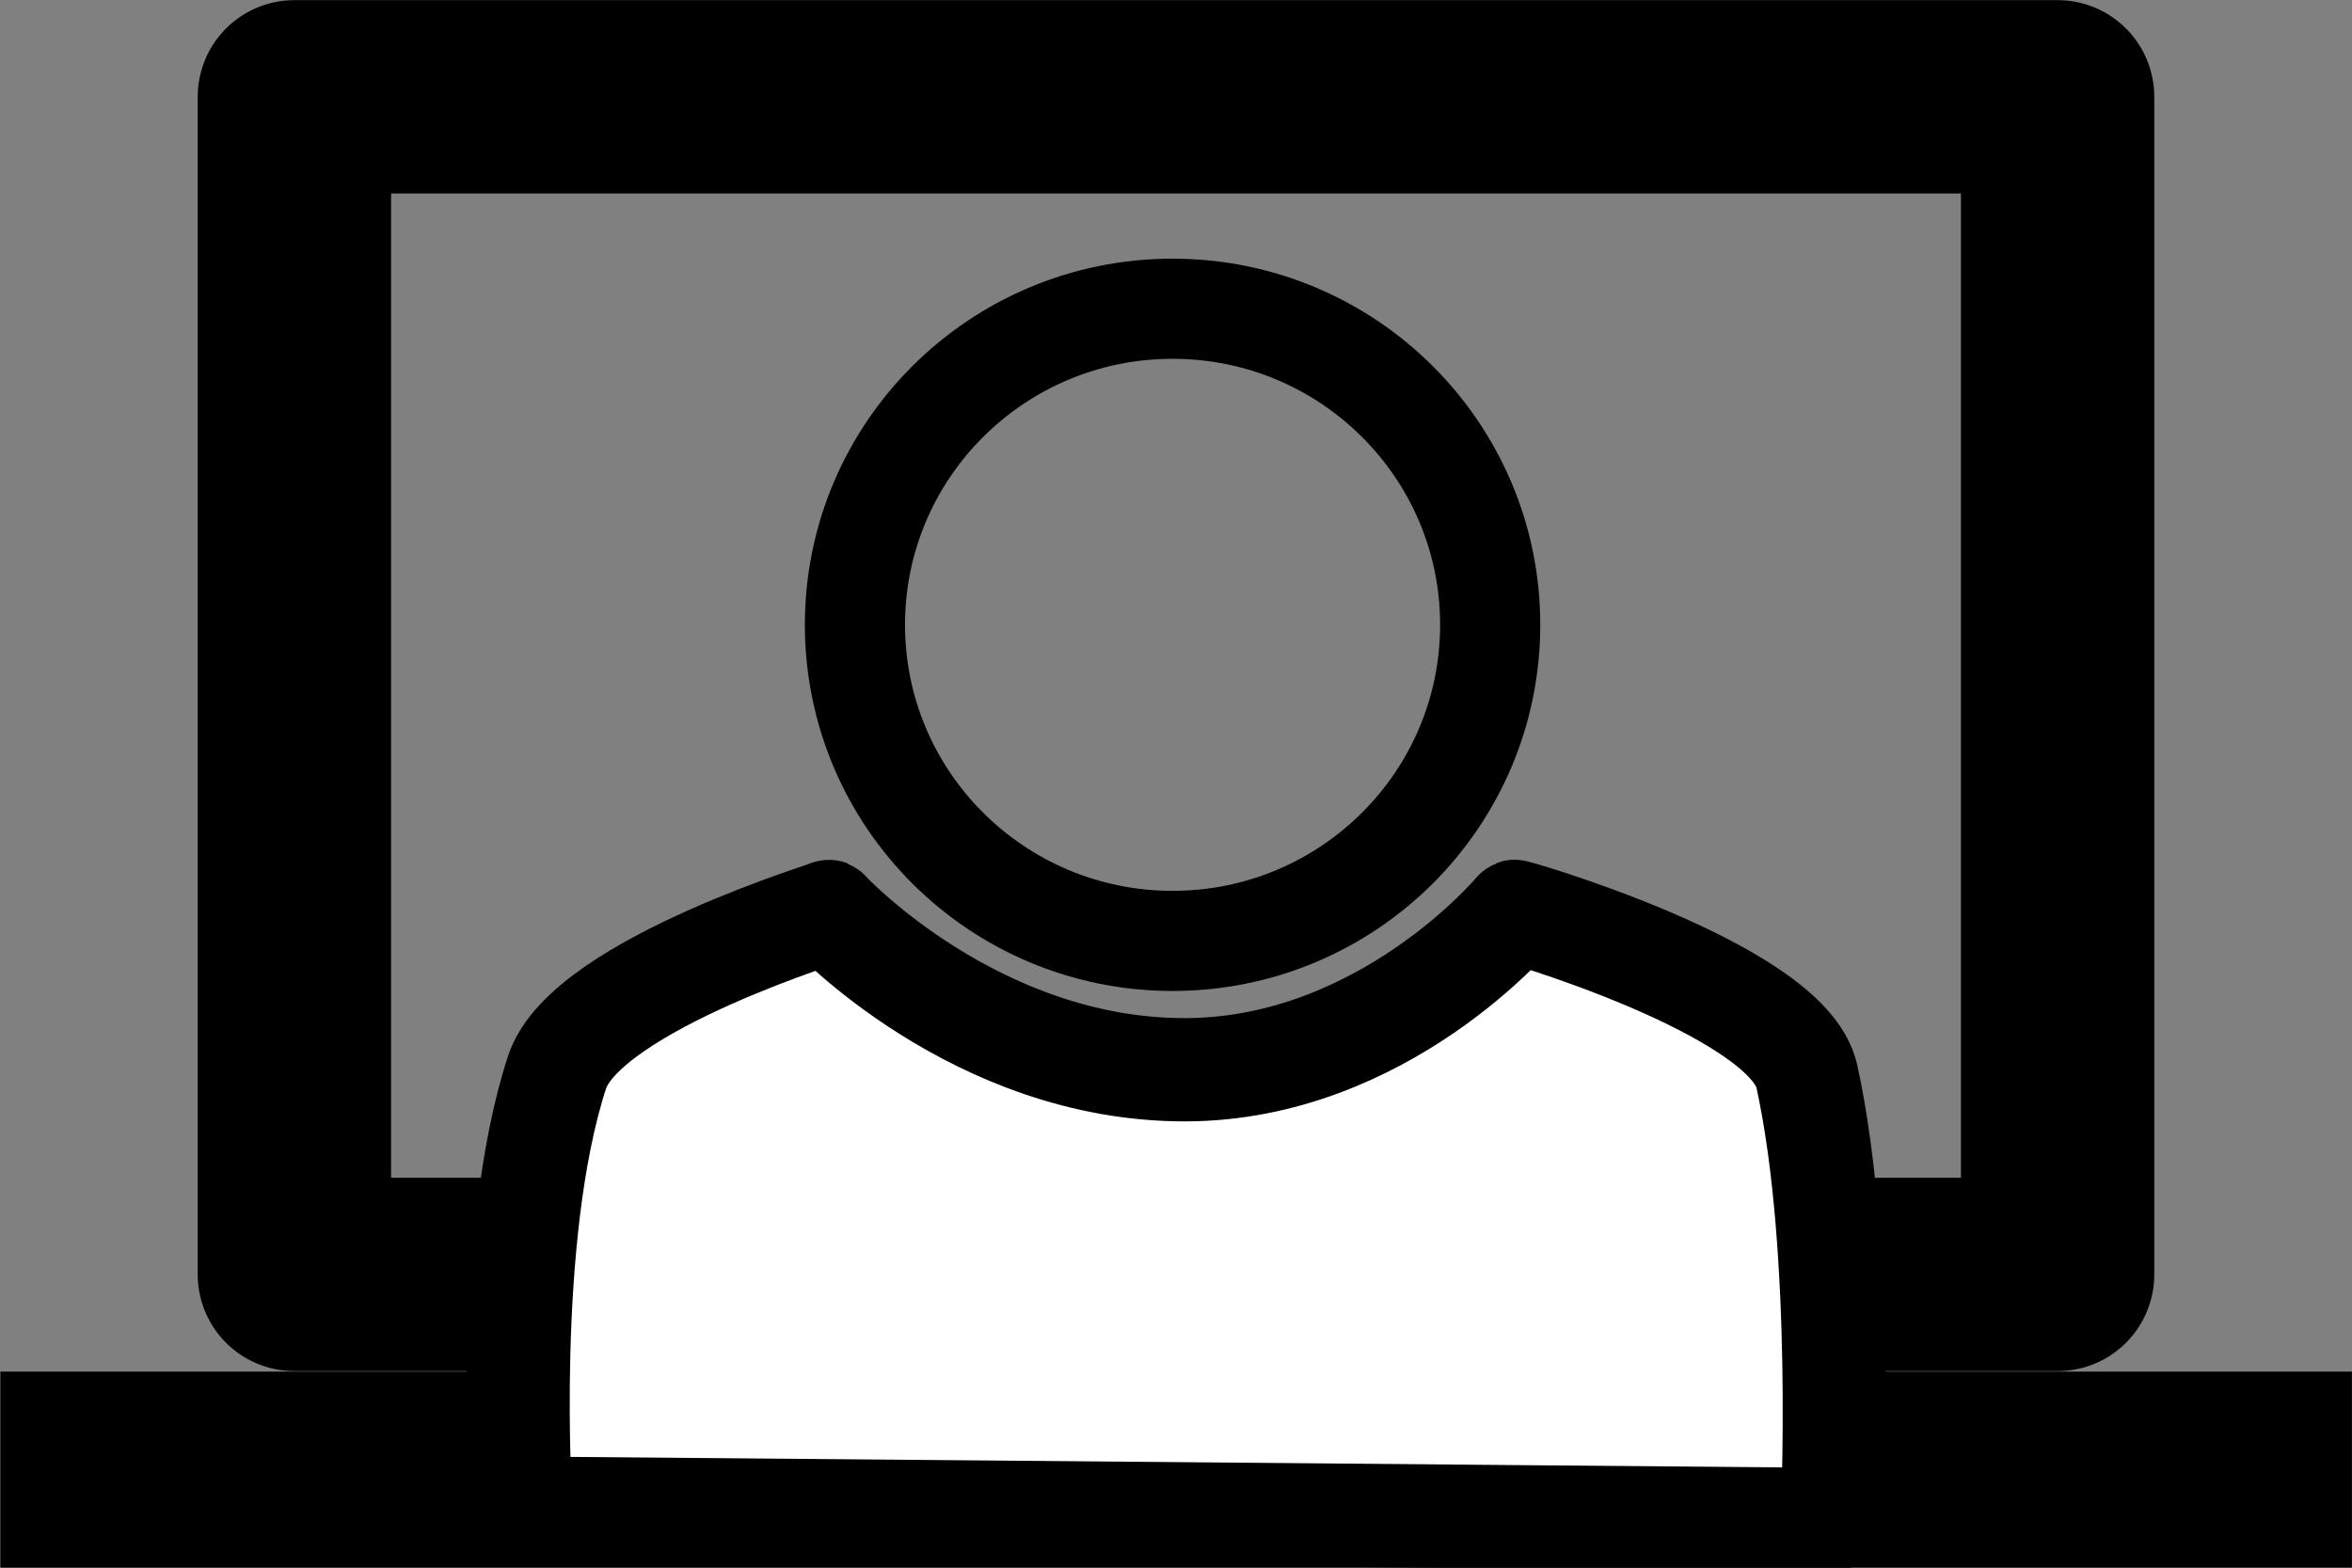 <?xml version="1.0" encoding="UTF-8" standalone="no"?>
<!-- Uploaded to: SVG Repo, www.svgrepo.com, Generator: SVG Repo Mixer Tools -->

<svg
   fill="#000000"
   width="800"
   height="533.333"
   viewBox="0 0 24 16"
   version="1.1"
   id="svg1"
   sodipodi:docname="computer-in-use.svg"
   inkscape:version="1.4 (e7c3feb100, 2024-10-09)"
   xmlns:inkscape="http://www.inkscape.org/namespaces/inkscape"
   xmlns:sodipodi="http://sodipodi.sourceforge.net/DTD/sodipodi-0.dtd"
   xmlns="http://www.w3.org/2000/svg"
   xmlns:svg="http://www.w3.org/2000/svg">
  <rect x="0" y="0" width="24" height="16" fill="#808080" stroke="none"/>
  <defs
     id="defs1">
    <inkscape:path-effect
       effect="fillet_chamfer"
       id="path-effect4"
       is_visible="true"
       lpeversion="1"
       nodesatellites_param="F,0,0,1,0,0,0,1 @ F,0,0,1,0,0,0,1 @ F,0,0,1,0,0,0,1 @ F,0,0,1,0,0,0,1"
       radius="0"
       unit="px"
       method="auto"
       mode="F"
       chamfer_steps="1"
       flexible="false"
       use_knot_distance="true"
       apply_no_radius="true"
       apply_with_radius="true"
       only_selected="false"
       hide_knots="false" />
    <linearGradient
       id="swatch3"
       inkscape:swatch="solid">
      <stop
         style="stop-color:#000000;stop-opacity:0;"
         offset="0"
         id="stop3" />
    </linearGradient>
  </defs>
  <sodipodi:namedview
     id="namedview1"
     pagecolor="#ffffff"
     bordercolor="#666666"
     borderopacity="1.0"
     inkscape:showpageshadow="2"
     inkscape:pageopacity="0.0"
     inkscape:pagecheckerboard="0"
     inkscape:deskcolor="#d1d1d1"
     inkscape:zoom="1.28"
     inkscape:cx="326.5625"
     inkscape:cy="548.04688"
     inkscape:window-width="1920"
     inkscape:window-height="1008"
     inkscape:window-x="0"
     inkscape:window-y="35"
     inkscape:window-maximized="1"
     inkscape:current-layer="svg1" />
  <path
     id="rect1"
     style="fill-opacity:0;stroke:#000000;stroke-width:1.973;stroke-linecap:square;stroke-linejoin:round;stroke-miterlimit:0;paint-order:fill markers stroke"
     d="M 3.004,0.988 H 20.996 V 13.007 H 3.004 Z" />
  <rect
     style="opacity:1;fill:#000000;fill-opacity:1;fill-rule:nonzero;stroke:none;stroke-width:0.003;stroke-linecap:square;stroke-linejoin:round;stroke-miterlimit:0;stroke-dasharray:none;stroke-opacity:1;paint-order:fill markers stroke"
     id="rect2"
     width="23.995"
     height="2.002"
     x="0.004"
     y="13.999" />
  <path
     id="rect3"
     style="fill:#ffffff;fill-opacity:1;stroke:#000000;stroke-width:1.054;stroke-linecap:round;stroke-linejoin:round;stroke-miterlimit:0;stroke-dasharray:none;stroke-opacity:1;paint-order:fill markers stroke"
     d="m 5.684,10.944 c 0.296,-0.907 2.952,-1.684 2.767,-1.639 0,0 1.503,1.618 3.646,1.613 2.018,-0.005 3.363,-1.613 3.363,-1.613 -0.171,-0.061 2.779,0.774 2.977,1.679 0.393,1.792 0.259,4.524 0.259,4.524 L 5.315,15.392 c 0,0 -0.181,-2.763 0.369,-4.448 z"
     sodipodi:nodetypes="sssssccs" />
  <ellipse
     style="fill:none;stroke:#000000;stroke-width:1.022;stroke-linecap:round;stroke-linejoin:round;stroke-miterlimit:0;stroke-dasharray:none;stroke-opacity:1;paint-order:fill markers stroke"
     id="path3"
     cx="11.965"
     cy="6.377"
     rx="3.241"
     ry="3.226" />
</svg>
